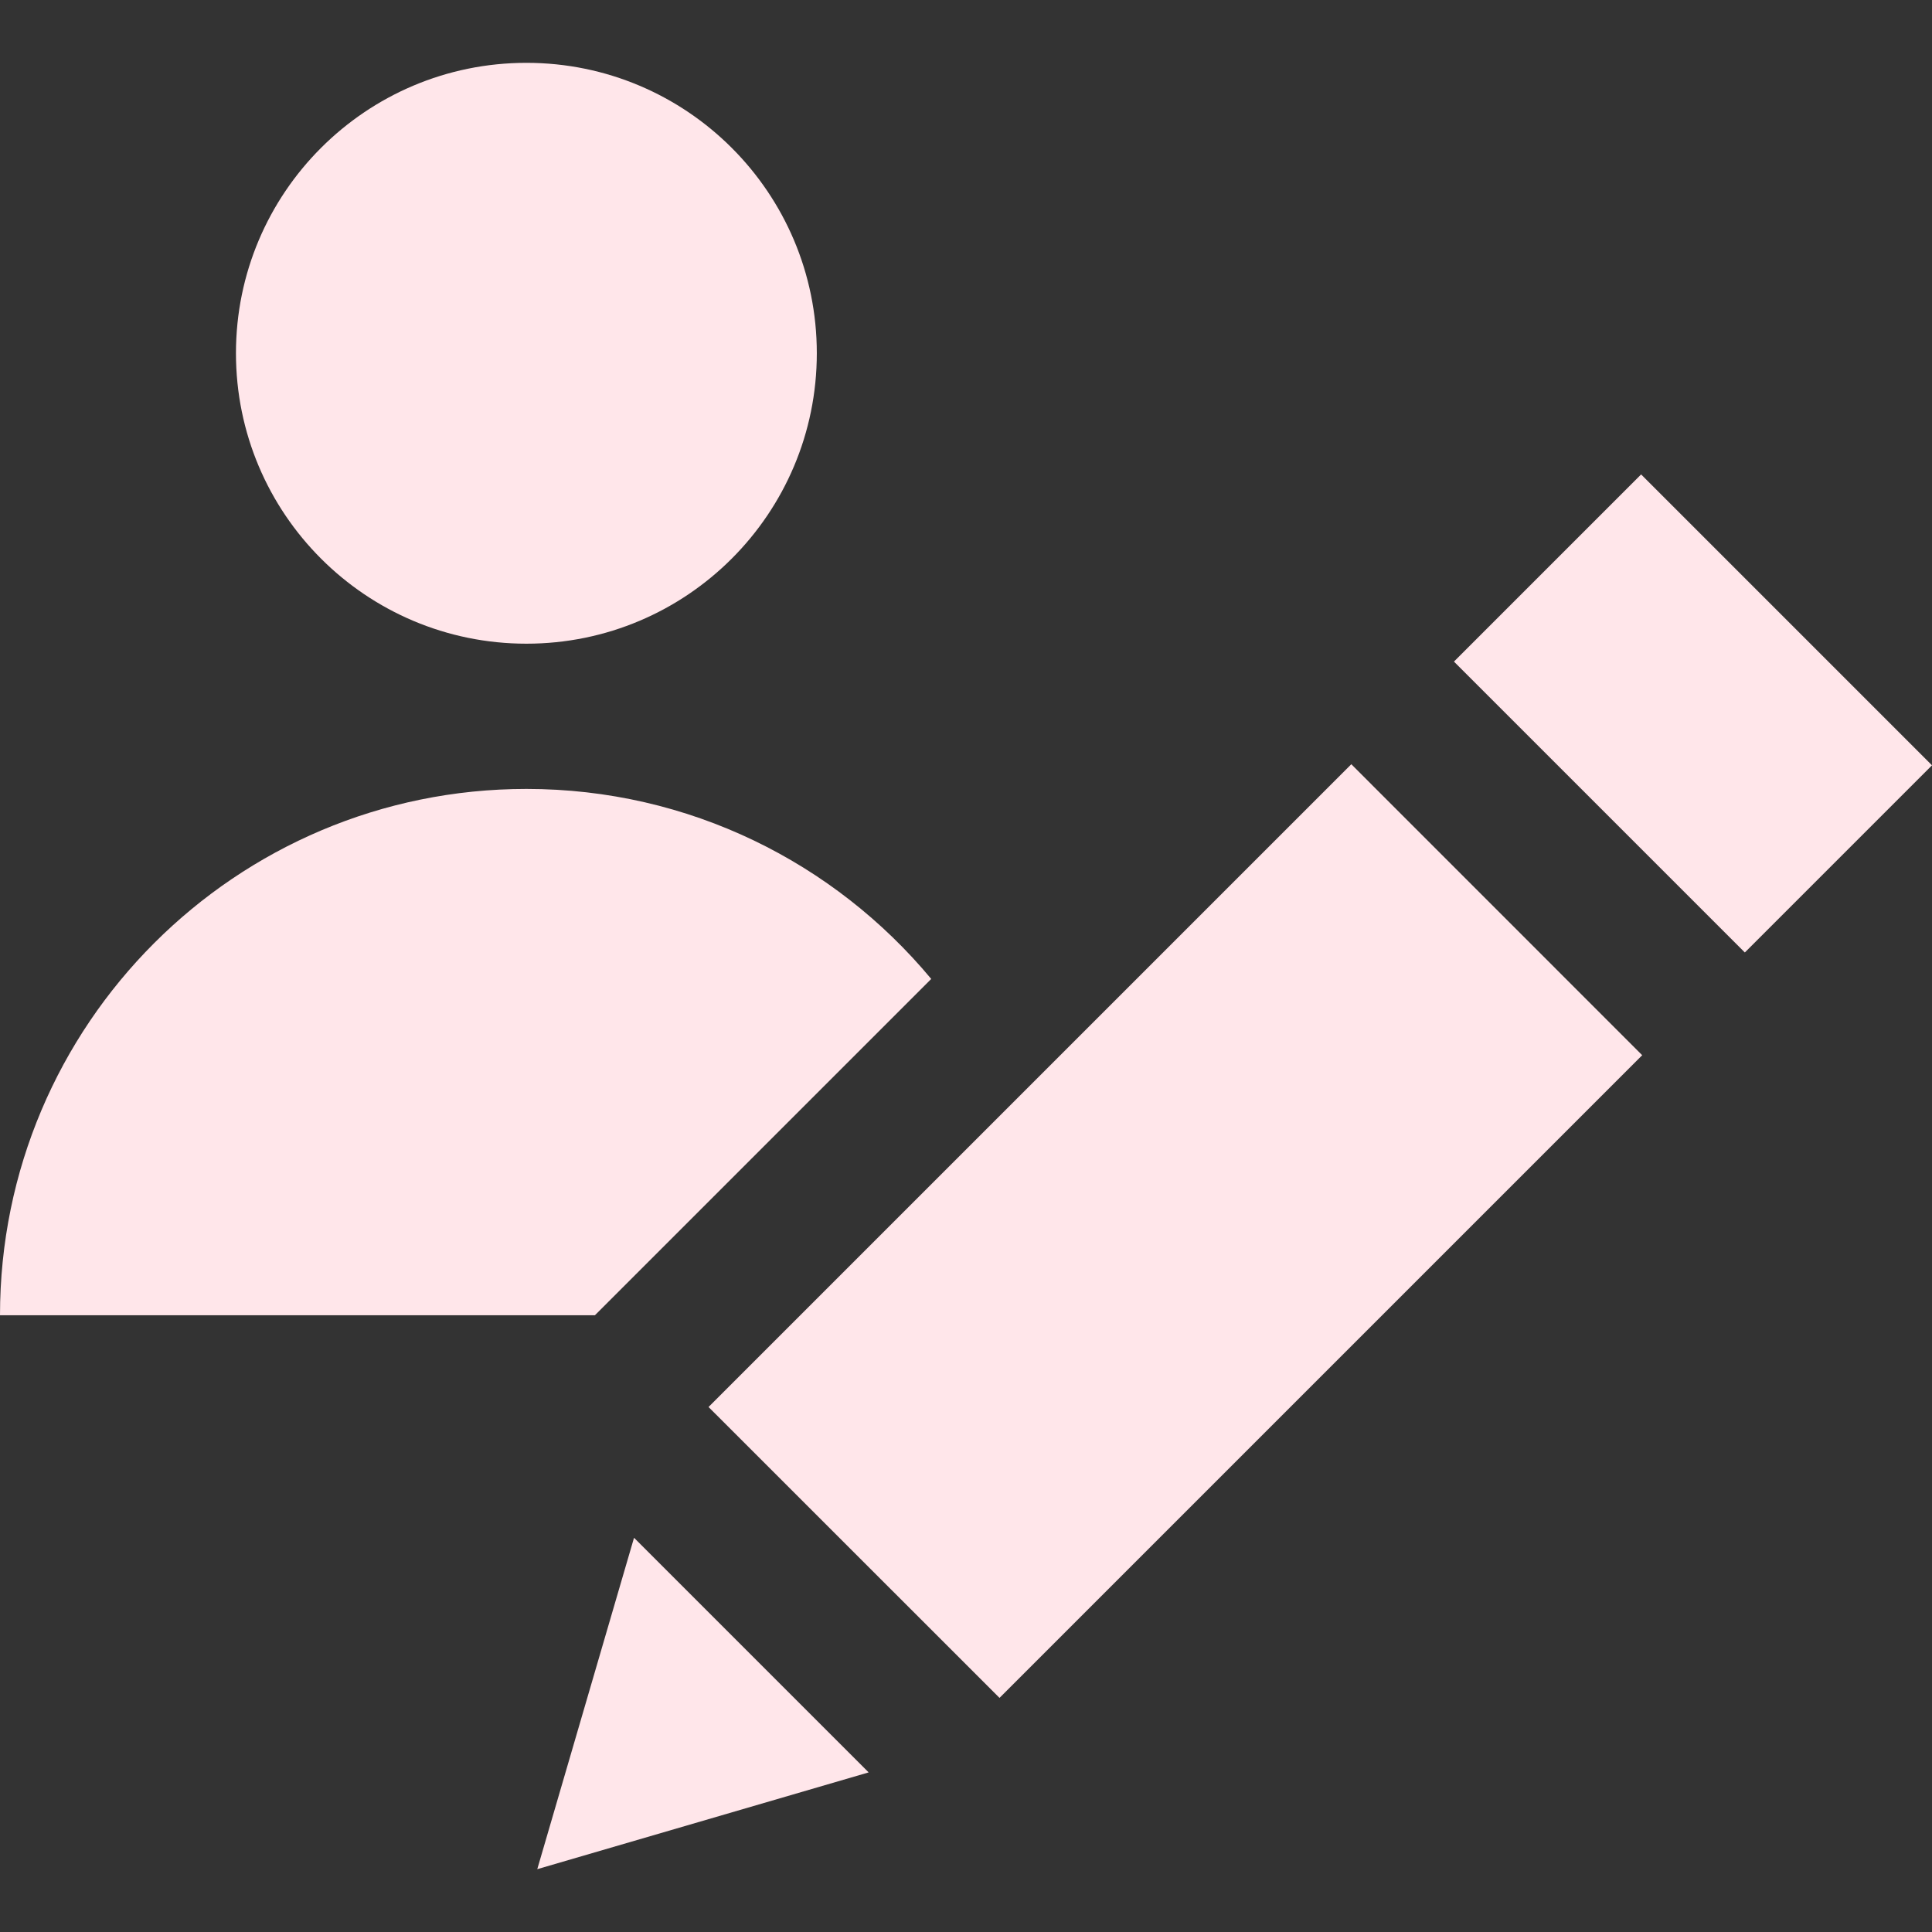 <svg width="23" height="23" viewBox="0 0 23 23" fill="none" xmlns="http://www.w3.org/2000/svg">
<rect x="0" y="0" width="23" height="23" fill="#333333" stroke="none"/>
<g clip-path="url(#clip0)">
<path d="M6.267 7.663C8.176 7.663 9.724 6.115 9.724 4.205C9.724 2.296 8.176 0.748 6.267 0.748C4.357 0.748 2.809 2.296 2.809 4.205C2.809 6.115 4.357 7.663 6.267 7.663Z" fill="#FFE6EA"/>
<path d="M11.086 11.654C9.937 10.272 8.205 9.392 6.267 9.392C2.806 9.392 0 12.197 0 15.658H7.082L11.086 11.654Z" fill="#FFE6EA"/>
<path d="M17.309 7.876L19.537 5.648L23 9.111L20.772 11.339L17.309 7.876Z" fill="#FFE6EA"/>
<path d="M6.396 22.252L10.341 21.1L7.548 18.307L6.396 22.252Z" fill="#FFE6EA"/>
<path d="M8.435 16.75L16.087 9.098L19.55 12.562L11.899 20.213L8.435 16.75Z" fill="#FFE6EA"/>
</g>
<defs>
<clipPath id="clip0">
<rect width="23" height="23" fill="white"/>
</clipPath>
</defs>
</svg>
